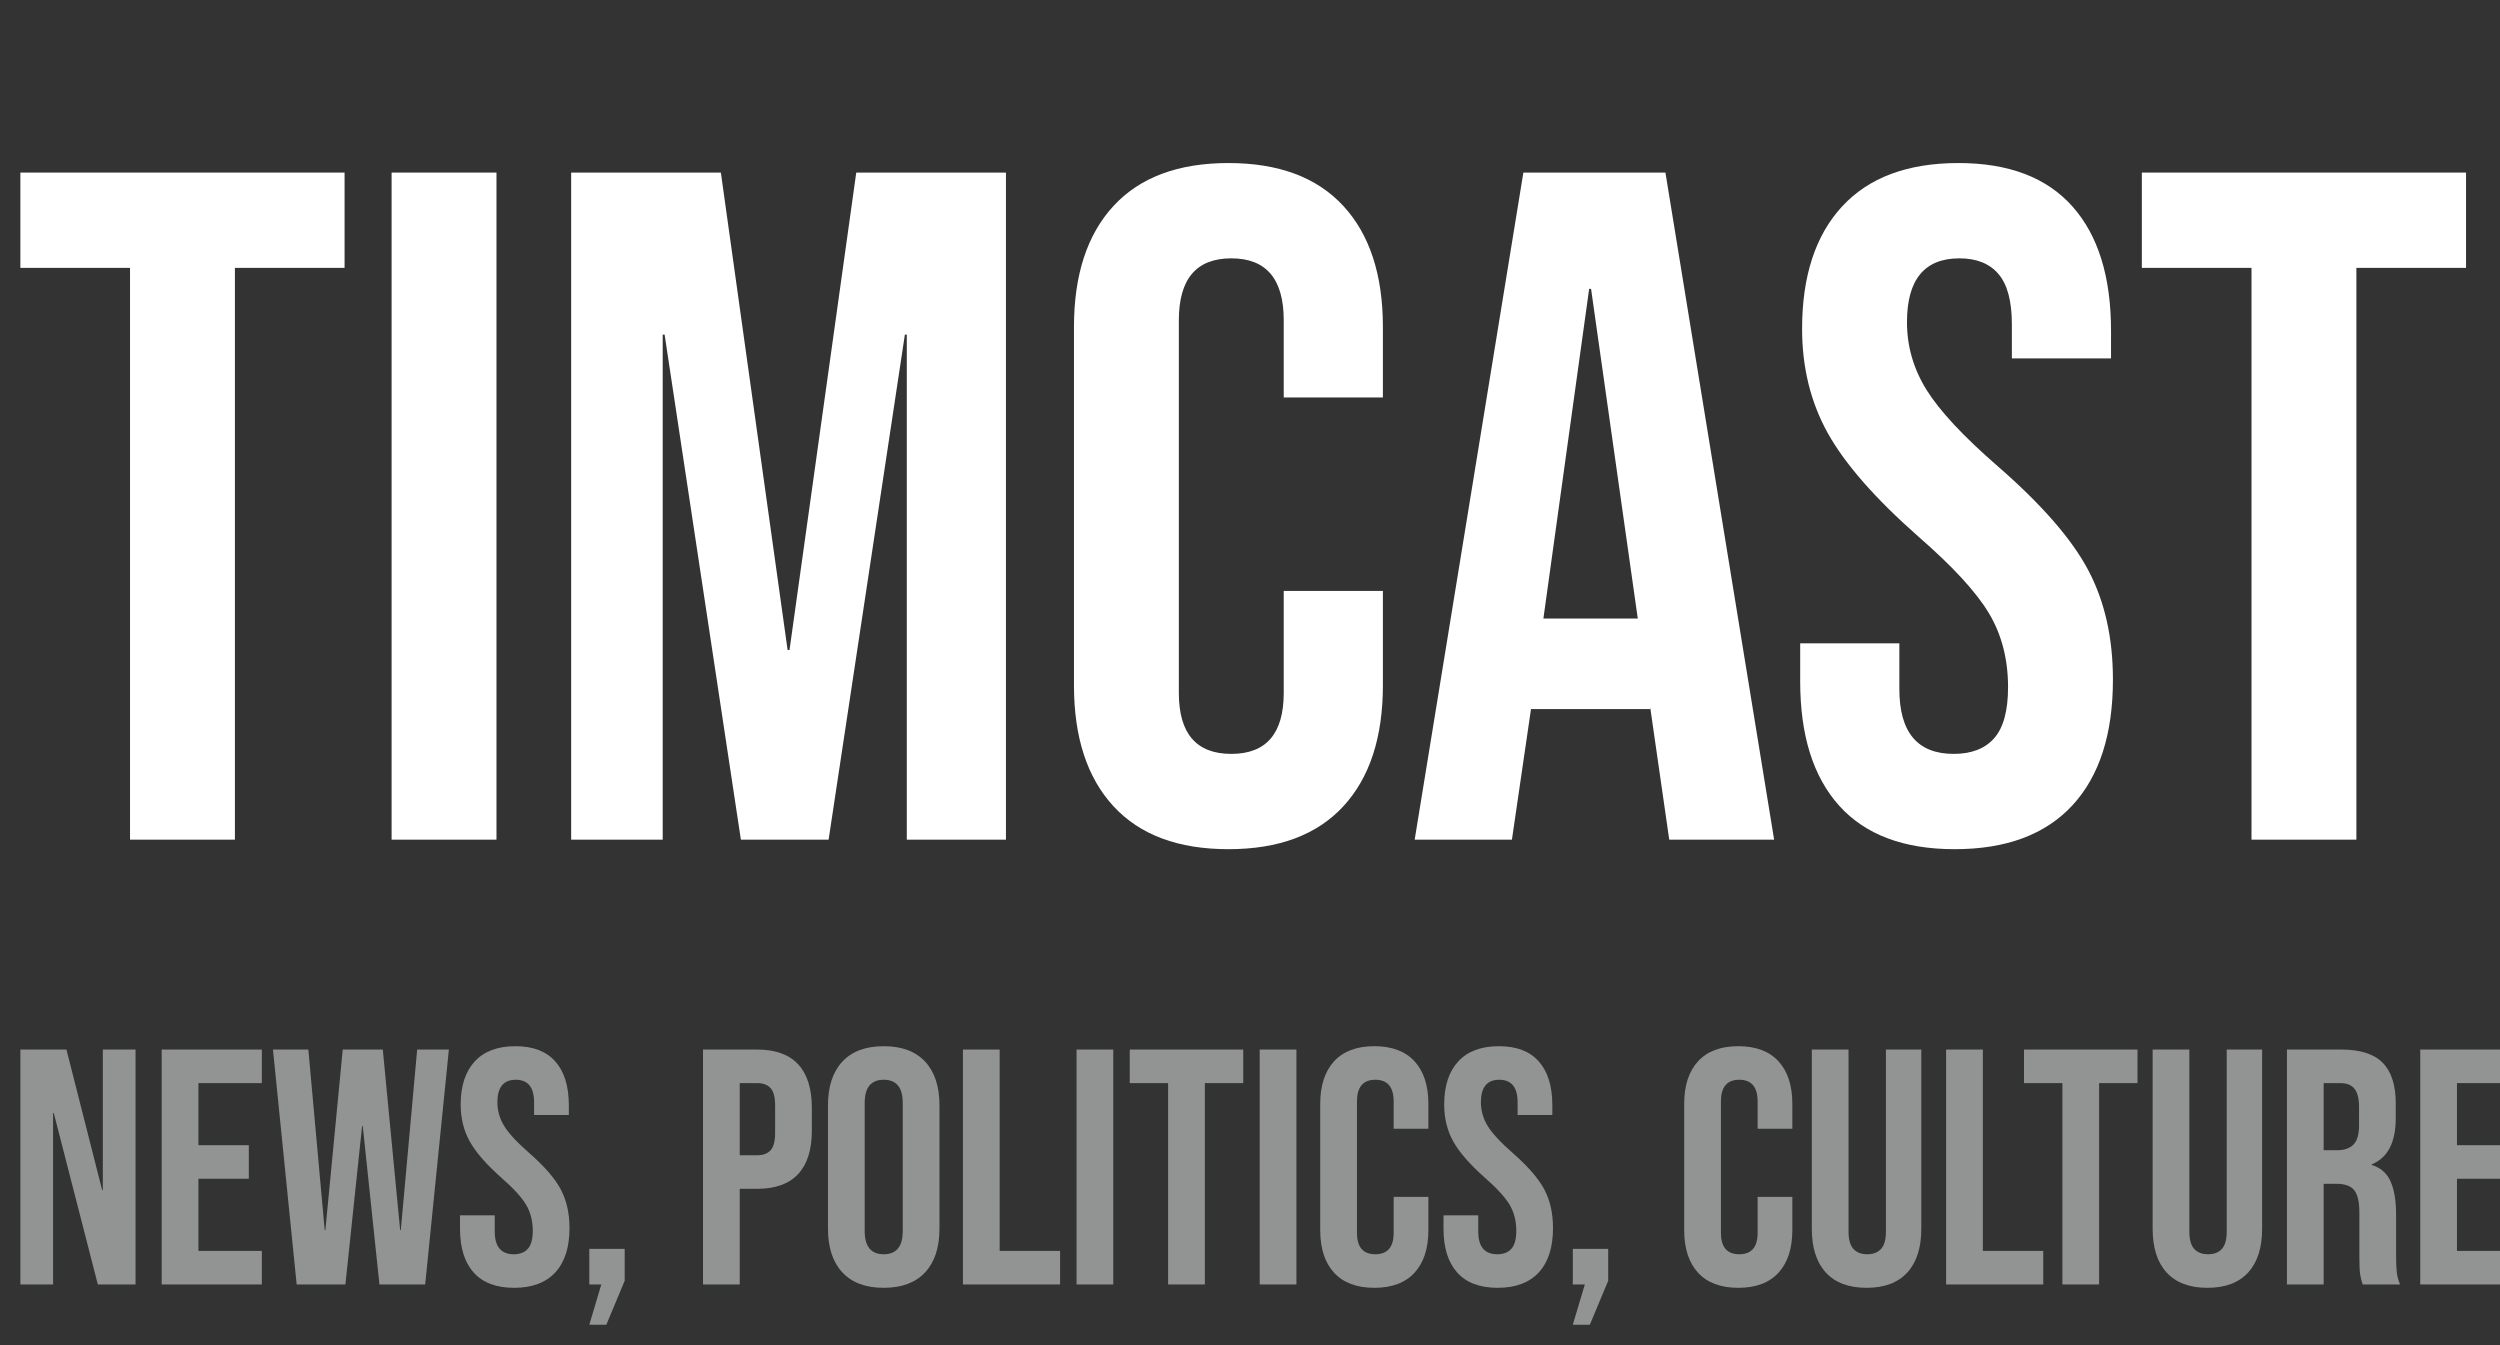 <?xml version="1.0" encoding="UTF-8"?>
<svg width="368px" height="198px" viewBox="0 0 368 198" version="1.1" xmlns="http://www.w3.org/2000/svg" xmlns:xlink="http://www.w3.org/1999/xlink">
    <rect x="0" y="0" width="368" height="198" fill="#333333" stroke="none"/>
    <title>Tim Logo</title>
    <g id="Tim-Logo" stroke="none" stroke-width="1" fill="none" fill-rule="evenodd">
        <g id="Group-Copy" transform="translate(3, 24)" fill-rule="nonzero">
            <g id="TIMCAST" fill="#FFFFFF">
                <polygon id="Path" points="16.14 15.431 0 15.431 0 1.403 47.72 1.403 47.72 15.431 31.579 15.431 31.579 99.597 16.14 99.597"></polygon>
                <polygon id="Path" points="54.643 1.403 70.082 1.403 70.082 99.597 54.643 99.597"></polygon>
                <polygon id="Path" points="81.076 1.403 103.111 1.403 112.936 71.682 113.216 71.682 123.041 1.403 145.076 1.403 145.076 99.597 130.48 99.597 130.48 25.25 130.199 25.25 118.971 99.597 106.058 99.597 94.83 25.25 94.55 25.25 94.55 99.597 81.076 99.597"></polygon>
                <path d="M177.825,101 C170.433,101 164.795,98.896 160.912,94.688 C157.029,90.479 155.088,84.541 155.088,76.872 L155.088,24.128 C155.088,16.459 157.029,10.521 160.912,6.312 C164.795,2.104 170.433,0 177.825,0 C185.216,0 190.854,2.104 194.737,6.312 C198.62,10.521 200.562,16.459 200.562,24.128 L200.562,34.508 L185.965,34.508 L185.965,23.146 C185.965,17.067 183.392,14.028 178.246,14.028 C173.099,14.028 170.526,17.067 170.526,23.146 L170.526,77.994 C170.526,83.98 173.099,86.972 178.246,86.972 C183.392,86.972 185.965,83.98 185.965,77.994 L185.965,62.985 L200.562,62.985 L200.562,76.872 C200.562,84.541 198.62,90.479 194.737,94.688 C190.854,98.896 185.216,101 177.825,101 Z" id="Path"></path>
                <path d="M221.24,1.403 L242.152,1.403 L258.152,99.597 L242.713,99.597 L239.906,80.099 L239.906,80.379 L222.362,80.379 L219.555,99.597 L205.24,99.597 L221.24,1.403 Z M238.082,67.053 L231.205,18.517 L230.924,18.517 L224.187,67.053 L238.082,67.053 Z" id="Shape"></path>
                <path d="M284.725,101 C277.24,101 271.579,98.872 267.743,94.617 C263.906,90.362 261.988,84.26 261.988,76.311 L261.988,70.7 L276.585,70.7 L276.585,77.433 C276.585,83.793 279.251,86.972 284.585,86.972 C287.205,86.972 289.193,86.201 290.55,84.658 C291.906,83.115 292.585,80.613 292.585,77.153 C292.585,73.038 291.649,69.414 289.778,66.281 C287.906,63.148 284.444,59.384 279.392,54.989 C273.029,49.378 268.585,44.304 266.058,39.769 C263.532,35.233 262.269,30.113 262.269,24.408 C262.269,16.646 264.234,10.638 268.164,6.383 C272.093,2.128 277.801,0 285.286,0 C292.678,0 298.269,2.128 302.058,6.383 C305.848,10.638 307.743,16.74 307.743,24.689 L307.743,28.757 L293.146,28.757 L293.146,23.707 C293.146,20.34 292.491,17.885 291.181,16.342 C289.871,14.799 287.953,14.028 285.427,14.028 C280.281,14.028 277.707,17.161 277.707,23.426 C277.707,26.98 278.667,30.3 280.585,33.386 C282.503,36.472 285.988,40.213 291.041,44.608 C297.497,50.219 301.942,55.316 304.374,59.899 C306.807,64.481 308.023,69.858 308.023,76.031 C308.023,84.073 306.035,90.245 302.058,94.547 C298.082,98.849 292.304,101 284.725,101 Z" id="Path"></path>
                <polygon id="Path" points="328.421 15.431 312.28 15.431 312.28 1.403 360 1.403 360 15.431 343.86 15.431 343.86 99.597 328.421 99.597"></polygon>
            </g>
            <g id="News,-Politics,-Cult" transform="translate(0, 130)" fill="#929393">
                <polygon id="Path" points="0 0.494 6.781 0.494 12.039 21.192 12.137 21.192 12.137 0.494 16.952 0.494 16.952 35.072 11.4 35.072 4.914 9.83 4.815 9.83 4.815 35.072 0 35.072"></polygon>
                <polygon id="Path" points="20.801 0.494 35.542 0.494 35.542 5.434 26.206 5.434 26.206 14.572 33.626 14.572 33.626 19.512 26.206 19.512 26.206 30.133 35.542 30.133 35.542 35.072 20.801 35.072"></polygon>
                <polygon id="Path" points="37.18 0.494 42.389 0.494 44.796 27.07 44.895 27.07 47.45 0.494 53.346 0.494 55.901 27.07 55.999 27.07 58.407 0.494 63.075 0.494 59.586 35.072 52.855 35.072 50.398 11.757 50.3 11.757 47.843 35.072 40.669 35.072"></polygon>
                <path d="M72.673,35.566 C70.052,35.566 68.071,34.817 66.728,33.319 C65.384,31.82 64.713,29.671 64.713,26.872 L64.713,24.896 L69.823,24.896 L69.823,27.267 C69.823,29.507 70.757,30.627 72.624,30.627 C73.541,30.627 74.237,30.355 74.712,29.811 C75.187,29.268 75.425,28.387 75.425,27.169 C75.425,25.72 75.097,24.444 74.442,23.34 C73.787,22.237 72.575,20.912 70.806,19.364 C68.578,17.388 67.022,15.601 66.138,14.004 C65.253,12.407 64.811,10.604 64.811,8.595 C64.811,5.862 65.499,3.746 66.875,2.248 C68.251,0.749 70.249,0 72.87,0 C75.458,0 77.415,0.749 78.742,2.248 C80.068,3.746 80.732,5.895 80.732,8.694 L80.732,10.127 L75.621,10.127 L75.621,8.348 C75.621,7.163 75.392,6.298 74.933,5.755 C74.475,5.211 73.803,4.94 72.919,4.94 C71.117,4.94 70.216,6.043 70.216,8.249 C70.216,9.501 70.552,10.67 71.224,11.757 C71.895,12.843 73.115,14.161 74.884,15.708 C77.145,17.684 78.701,19.479 79.552,21.093 C80.404,22.706 80.83,24.6 80.83,26.773 C80.83,29.606 80.134,31.779 78.742,33.294 C77.349,34.809 75.327,35.566 72.673,35.566 Z" id="Path"></path>
                <polygon id="Path" points="85.514 35.072 83.745 35.072 83.745 29.836 88.954 29.836 88.954 34.529 86.251 41 83.745 41"></polygon>
                <path d="M100.484,0.494 L108.444,0.494 C111.131,0.494 113.145,1.218 114.488,2.667 C115.831,4.116 116.503,6.241 116.503,9.04 L116.503,12.448 C116.503,15.247 115.831,17.371 114.488,18.82 C113.145,20.269 111.131,20.994 108.444,20.994 L105.889,20.994 L105.889,35.072 L100.484,35.072 L100.484,0.494 Z M108.444,16.054 C109.329,16.054 109.992,15.807 110.434,15.313 C110.877,14.819 111.098,13.98 111.098,12.794 L111.098,8.694 C111.098,7.508 110.877,6.669 110.434,6.175 C109.992,5.681 109.329,5.434 108.444,5.434 L105.889,5.434 L105.889,16.054 L108.444,16.054 Z" id="Shape"></path>
                <path d="M127.084,35.566 C124.43,35.566 122.399,34.809 120.991,33.294 C119.582,31.779 118.878,29.639 118.878,26.872 L118.878,8.694 C118.878,5.928 119.582,3.787 120.991,2.272 C122.399,0.757 124.43,0 127.084,0 C129.737,0 131.768,0.757 133.177,2.272 C134.585,3.787 135.289,5.928 135.289,8.694 L135.289,26.872 C135.289,29.639 134.585,31.779 133.177,33.294 C131.768,34.809 129.737,35.566 127.084,35.566 Z M127.084,30.627 C128.951,30.627 129.884,29.49 129.884,27.218 L129.884,8.348 C129.884,6.076 128.951,4.94 127.084,4.94 C125.216,4.94 124.283,6.076 124.283,8.348 L124.283,27.218 C124.283,29.49 125.216,30.627 127.084,30.627 Z" id="Shape"></path>
                <polygon id="Path" points="138.745 0.494 144.15 0.494 144.15 30.133 153.044 30.133 153.044 35.072 138.745 35.072"></polygon>
                <polygon id="Path" points="155.468 0.494 160.873 0.494 160.873 35.072 155.468 35.072"></polygon>
                <polygon id="Path" points="168.948 5.434 163.297 5.434 163.297 0.494 180.004 0.494 180.004 5.434 174.353 5.434 174.353 35.072 168.948 35.072"></polygon>
                <polygon id="Path" points="182.428 0.494 187.833 0.494 187.833 35.072 182.428 35.072"></polygon>
                <path d="M199.298,35.566 C196.71,35.566 194.736,34.825 193.377,33.343 C192.017,31.861 191.338,29.77 191.338,27.07 L191.338,8.496 C191.338,5.796 192.017,3.705 193.377,2.223 C194.736,0.741 196.71,0 199.298,0 C201.886,0 203.859,0.741 205.219,2.223 C206.578,3.705 207.258,5.796 207.258,8.496 L207.258,12.152 L202.148,12.152 L202.148,8.151 C202.148,6.01 201.247,4.94 199.445,4.94 C197.644,4.94 196.743,6.01 196.743,8.151 L196.743,27.465 C196.743,29.573 197.644,30.627 199.445,30.627 C201.247,30.627 202.148,29.573 202.148,27.465 L202.148,22.18 L207.258,22.18 L207.258,27.07 C207.258,29.77 206.578,31.861 205.219,33.343 C203.859,34.825 201.886,35.566 199.298,35.566 Z" id="Path"></path>
                <path d="M217.446,35.566 C214.825,35.566 212.843,34.817 211.5,33.319 C210.157,31.82 209.485,29.671 209.485,26.872 L209.485,24.896 L214.596,24.896 L214.596,27.267 C214.596,29.507 215.529,30.627 217.396,30.627 C218.314,30.627 219.01,30.355 219.485,29.811 C219.96,29.268 220.197,28.387 220.197,27.169 C220.197,25.72 219.87,24.444 219.215,23.34 C218.559,22.237 217.347,20.912 215.578,19.364 C213.351,17.388 211.795,15.601 210.91,14.004 C210.026,12.407 209.584,10.604 209.584,8.595 C209.584,5.862 210.272,3.746 211.647,2.248 C213.023,0.749 215.022,0 217.642,0 C220.23,0 222.187,0.749 223.514,2.248 C224.841,3.746 225.504,5.895 225.504,8.694 L225.504,10.127 L220.394,10.127 L220.394,8.348 C220.394,7.163 220.165,6.298 219.706,5.755 C219.247,5.211 218.576,4.94 217.691,4.94 C215.89,4.94 214.989,6.043 214.989,8.249 C214.989,9.501 215.325,10.67 215.996,11.757 C216.668,12.843 217.888,14.161 219.657,15.708 C221.917,17.684 223.473,19.479 224.325,21.093 C225.176,22.706 225.602,24.6 225.602,26.773 C225.602,29.606 224.906,31.779 223.514,33.294 C222.122,34.809 220.099,35.566 217.446,35.566 Z" id="Path"></path>
                <polygon id="Path" points="230.287 35.072 228.518 35.072 228.518 29.836 233.726 29.836 233.726 34.529 231.024 41 228.518 41"></polygon>
                <path d="M252.873,35.566 C250.285,35.566 248.311,34.825 246.952,33.343 C245.593,31.861 244.913,29.77 244.913,27.07 L244.913,8.496 C244.913,5.796 245.593,3.705 246.952,2.223 C248.311,0.741 250.285,0 252.873,0 C255.461,0 257.435,0.741 258.794,2.223 C260.153,3.705 260.833,5.796 260.833,8.496 L260.833,12.152 L255.723,12.152 L255.723,8.151 C255.723,6.01 254.822,4.94 253.02,4.94 C251.219,4.94 250.318,6.01 250.318,8.151 L250.318,27.465 C250.318,29.573 251.219,30.627 253.02,30.627 C254.822,30.627 255.723,29.573 255.723,27.465 L255.723,22.18 L260.833,22.18 L260.833,27.07 C260.833,29.77 260.153,31.861 258.794,33.343 C257.435,34.825 255.461,35.566 252.873,35.566 Z" id="Path"></path>
                <path d="M271.758,35.566 C269.137,35.566 267.139,34.817 265.763,33.319 C264.387,31.82 263.699,29.671 263.699,26.872 L263.699,0.494 L269.104,0.494 L269.104,27.267 C269.104,28.453 269.342,29.309 269.817,29.836 C270.292,30.363 270.972,30.627 271.856,30.627 C272.741,30.627 273.42,30.363 273.895,29.836 C274.37,29.309 274.608,28.453 274.608,27.267 L274.608,0.494 L279.816,0.494 L279.816,26.872 C279.816,29.671 279.128,31.82 277.752,33.319 C276.377,34.817 274.378,35.566 271.758,35.566 Z" id="Path"></path>
                <polygon id="Path" points="283.469 0.494 288.874 0.494 288.874 30.133 297.767 30.133 297.767 35.072 283.469 35.072"></polygon>
                <polygon id="Path" points="300.585 5.434 294.934 5.434 294.934 0.494 311.64 0.494 311.64 5.434 305.99 5.434 305.99 35.072 300.585 35.072"></polygon>
                <path d="M321.926,35.566 C319.306,35.566 317.307,34.817 315.932,33.319 C314.556,31.82 313.868,29.671 313.868,26.872 L313.868,0.494 L319.273,0.494 L319.273,27.267 C319.273,28.453 319.51,29.309 319.985,29.836 C320.46,30.363 321.14,30.627 322.024,30.627 C322.909,30.627 323.589,30.363 324.064,29.836 C324.539,29.309 324.776,28.453 324.776,27.267 L324.776,0.494 L329.985,0.494 L329.985,26.872 C329.985,29.671 329.297,31.82 327.921,33.319 C326.545,34.817 324.547,35.566 321.926,35.566 Z" id="Path"></path>
                <path d="M333.637,0.494 L341.646,0.494 C344.431,0.494 346.462,1.144 347.739,2.445 C349.017,3.746 349.656,5.747 349.656,8.447 L349.656,10.571 C349.656,14.161 348.476,16.433 346.118,17.388 L346.118,17.487 C347.428,17.882 348.354,18.689 348.894,19.907 C349.435,21.126 349.705,22.756 349.705,24.798 L349.705,30.873 C349.705,31.861 349.738,32.66 349.803,33.269 C349.869,33.879 350.032,34.48 350.294,35.072 L344.791,35.072 C344.595,34.512 344.464,33.986 344.398,33.492 C344.333,32.998 344.3,32.108 344.3,30.824 L344.3,24.501 C344.3,22.92 344.046,21.817 343.538,21.192 C343.03,20.566 342.154,20.253 340.909,20.253 L339.042,20.253 L339.042,35.072 L333.637,35.072 L333.637,0.494 Z M341.008,15.313 C342.089,15.313 342.899,15.033 343.44,14.473 C343.98,13.914 344.251,12.975 344.251,11.658 L344.251,8.99 C344.251,7.739 344.03,6.833 343.587,6.273 C343.145,5.714 342.449,5.434 341.499,5.434 L339.042,5.434 L339.042,15.313 L341.008,15.313 Z" id="Shape"></path>
                <polygon id="Path" points="353.259 0.494 368 0.494 368 5.434 358.664 5.434 358.664 14.572 366.084 14.572 366.084 19.512 358.664 19.512 358.664 30.133 368 30.133 368 35.072 353.259 35.072"></polygon>
            </g>
        </g>
    </g>
</svg>